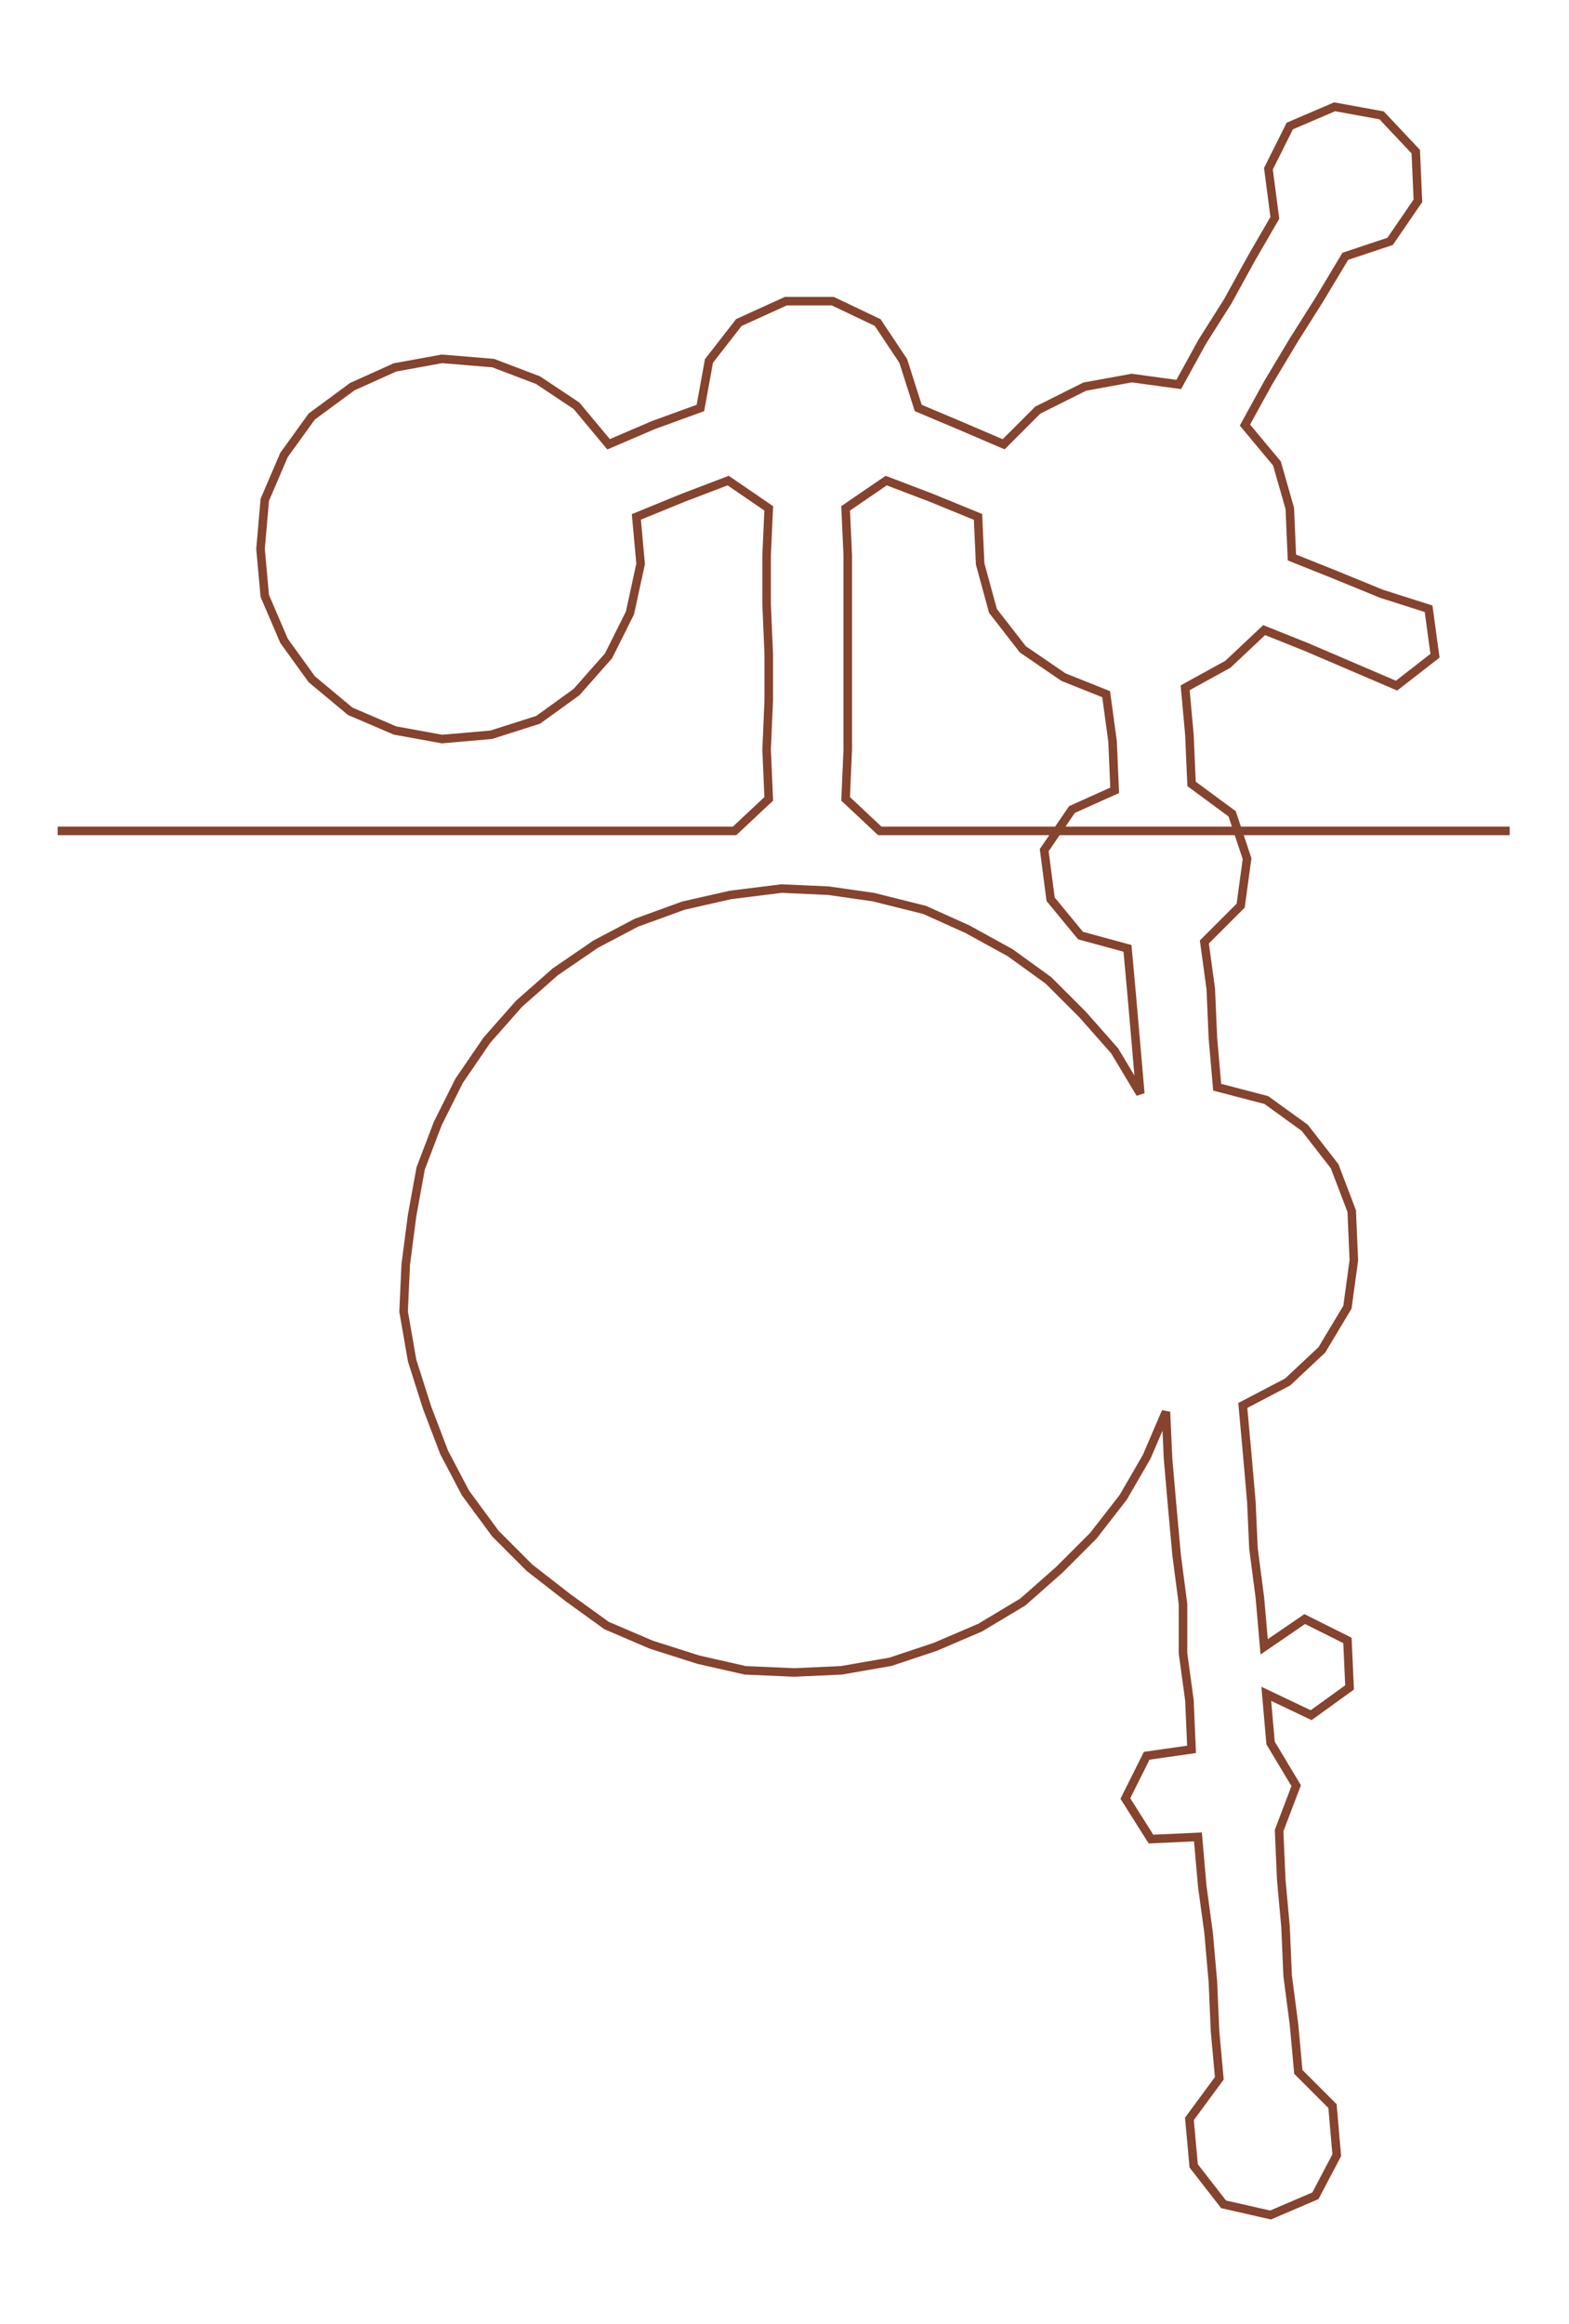 <ns0:svg xmlns:ns0="http://www.w3.org/2000/svg" width="202.617px" height="300px" viewBox="0 0 734.757 1087.9"><ns0:path style="stroke:#86432d;stroke-width:4px;fill:none;" d="M27 389 L27 389 L50 389 L72 389 L95 389 L117 389 L140 389 L163 389 L185 389 L208 389 L231 389 L253 389 L276 389 L299 389 L321 389 L344 389 L360 374 L359 351 L360 328 L360 306 L359 283 L359 260 L360 238 L341 225 L320 233 L298 242 L300 264 L295 287 L285 307 L270 324 L252 337 L230 344 L207 346 L185 342 L164 333 L146 318 L133 300 L124 279 L122 257 L124 234 L133 213 L146 195 L165 181 L185 172 L207 168 L231 170 L252 178 L270 190 L285 208 L306 199 L328 191 L332 169 L346 151 L368 141 L390 141 L411 151 L423 169 L430 191 L449 199 L470 208 L486 192 L508 181 L530 177 L552 180 L563 160 L575 141 L586 121 L597 102 L594 79 L604 59 L625 50 L647 54 L663 71 L664 94 L651 113 L630 120 L618 140 L606 159 L594 179 L583 199 L598 217 L604 238 L605 261 L625 269 L647 278 L669 285 L672 307 L654 321 L633 312 L612 303 L592 295 L575 311 L555 322 L557 344 L558 367 L577 381 L584 402 L581 424 L564 441 L567 463 L568 486 L570 509 L593 515 L611 528 L625 546 L633 567 L634 590 L631 612 L619 632 L603 647 L582 658 L584 680 L586 703 L587 725 L590 748 L592 771 L611 758 L631 768 L632 790 L614 803 L593 793 L595 816 L607 836 L599 857 L600 880 L602 902 L603 925 L606 948 L608 970 L624 986 L626 1009 L616 1028 L595 1037 L573 1032 L559 1014 L557 992 L571 973 L569 951 L568 928 L566 905 L563 883 L561 860 L539 861 L527 842 L537 822 L558 819 L557 796 L554 774 L554 751 L551 728 L549 706 L547 683 L546 661 L537 682 L526 701 L512 719 L496 735 L479 750 L459 762 L438 771 L417 778 L394 782 L372 783 L349 782 L327 777 L305 770 L284 761 L266 748 L248 734 L232 718 L218 699 L208 680 L200 659 L193 637 L189 614 L190 592 L193 569 L197 547 L205 526 L215 506 L228 487 L243 470 L260 455 L279 442 L298 432 L320 424 L342 419 L366 416 L388 417 L409 420 L433 426 L453 435 L473 446 L491 459 L507 475 L522 492 L534 512 L532 489 L530 466 L528 444 L506 438 L492 421 L489 398 L502 379 L522 370 L521 347 L518 325 L498 317 L479 304 L465 286 L459 264 L458 242 L436 233 L415 225 L396 238 L397 260 L397 283 L397 306 L397 328 L397 351 L396 374 L412 389 L435 389 L458 389 L480 389 L503 389 L526 389 L548 389 L571 389 L594 389 L616 389 L639 389 L662 389 L684 389 L707 389" /></ns0:svg>